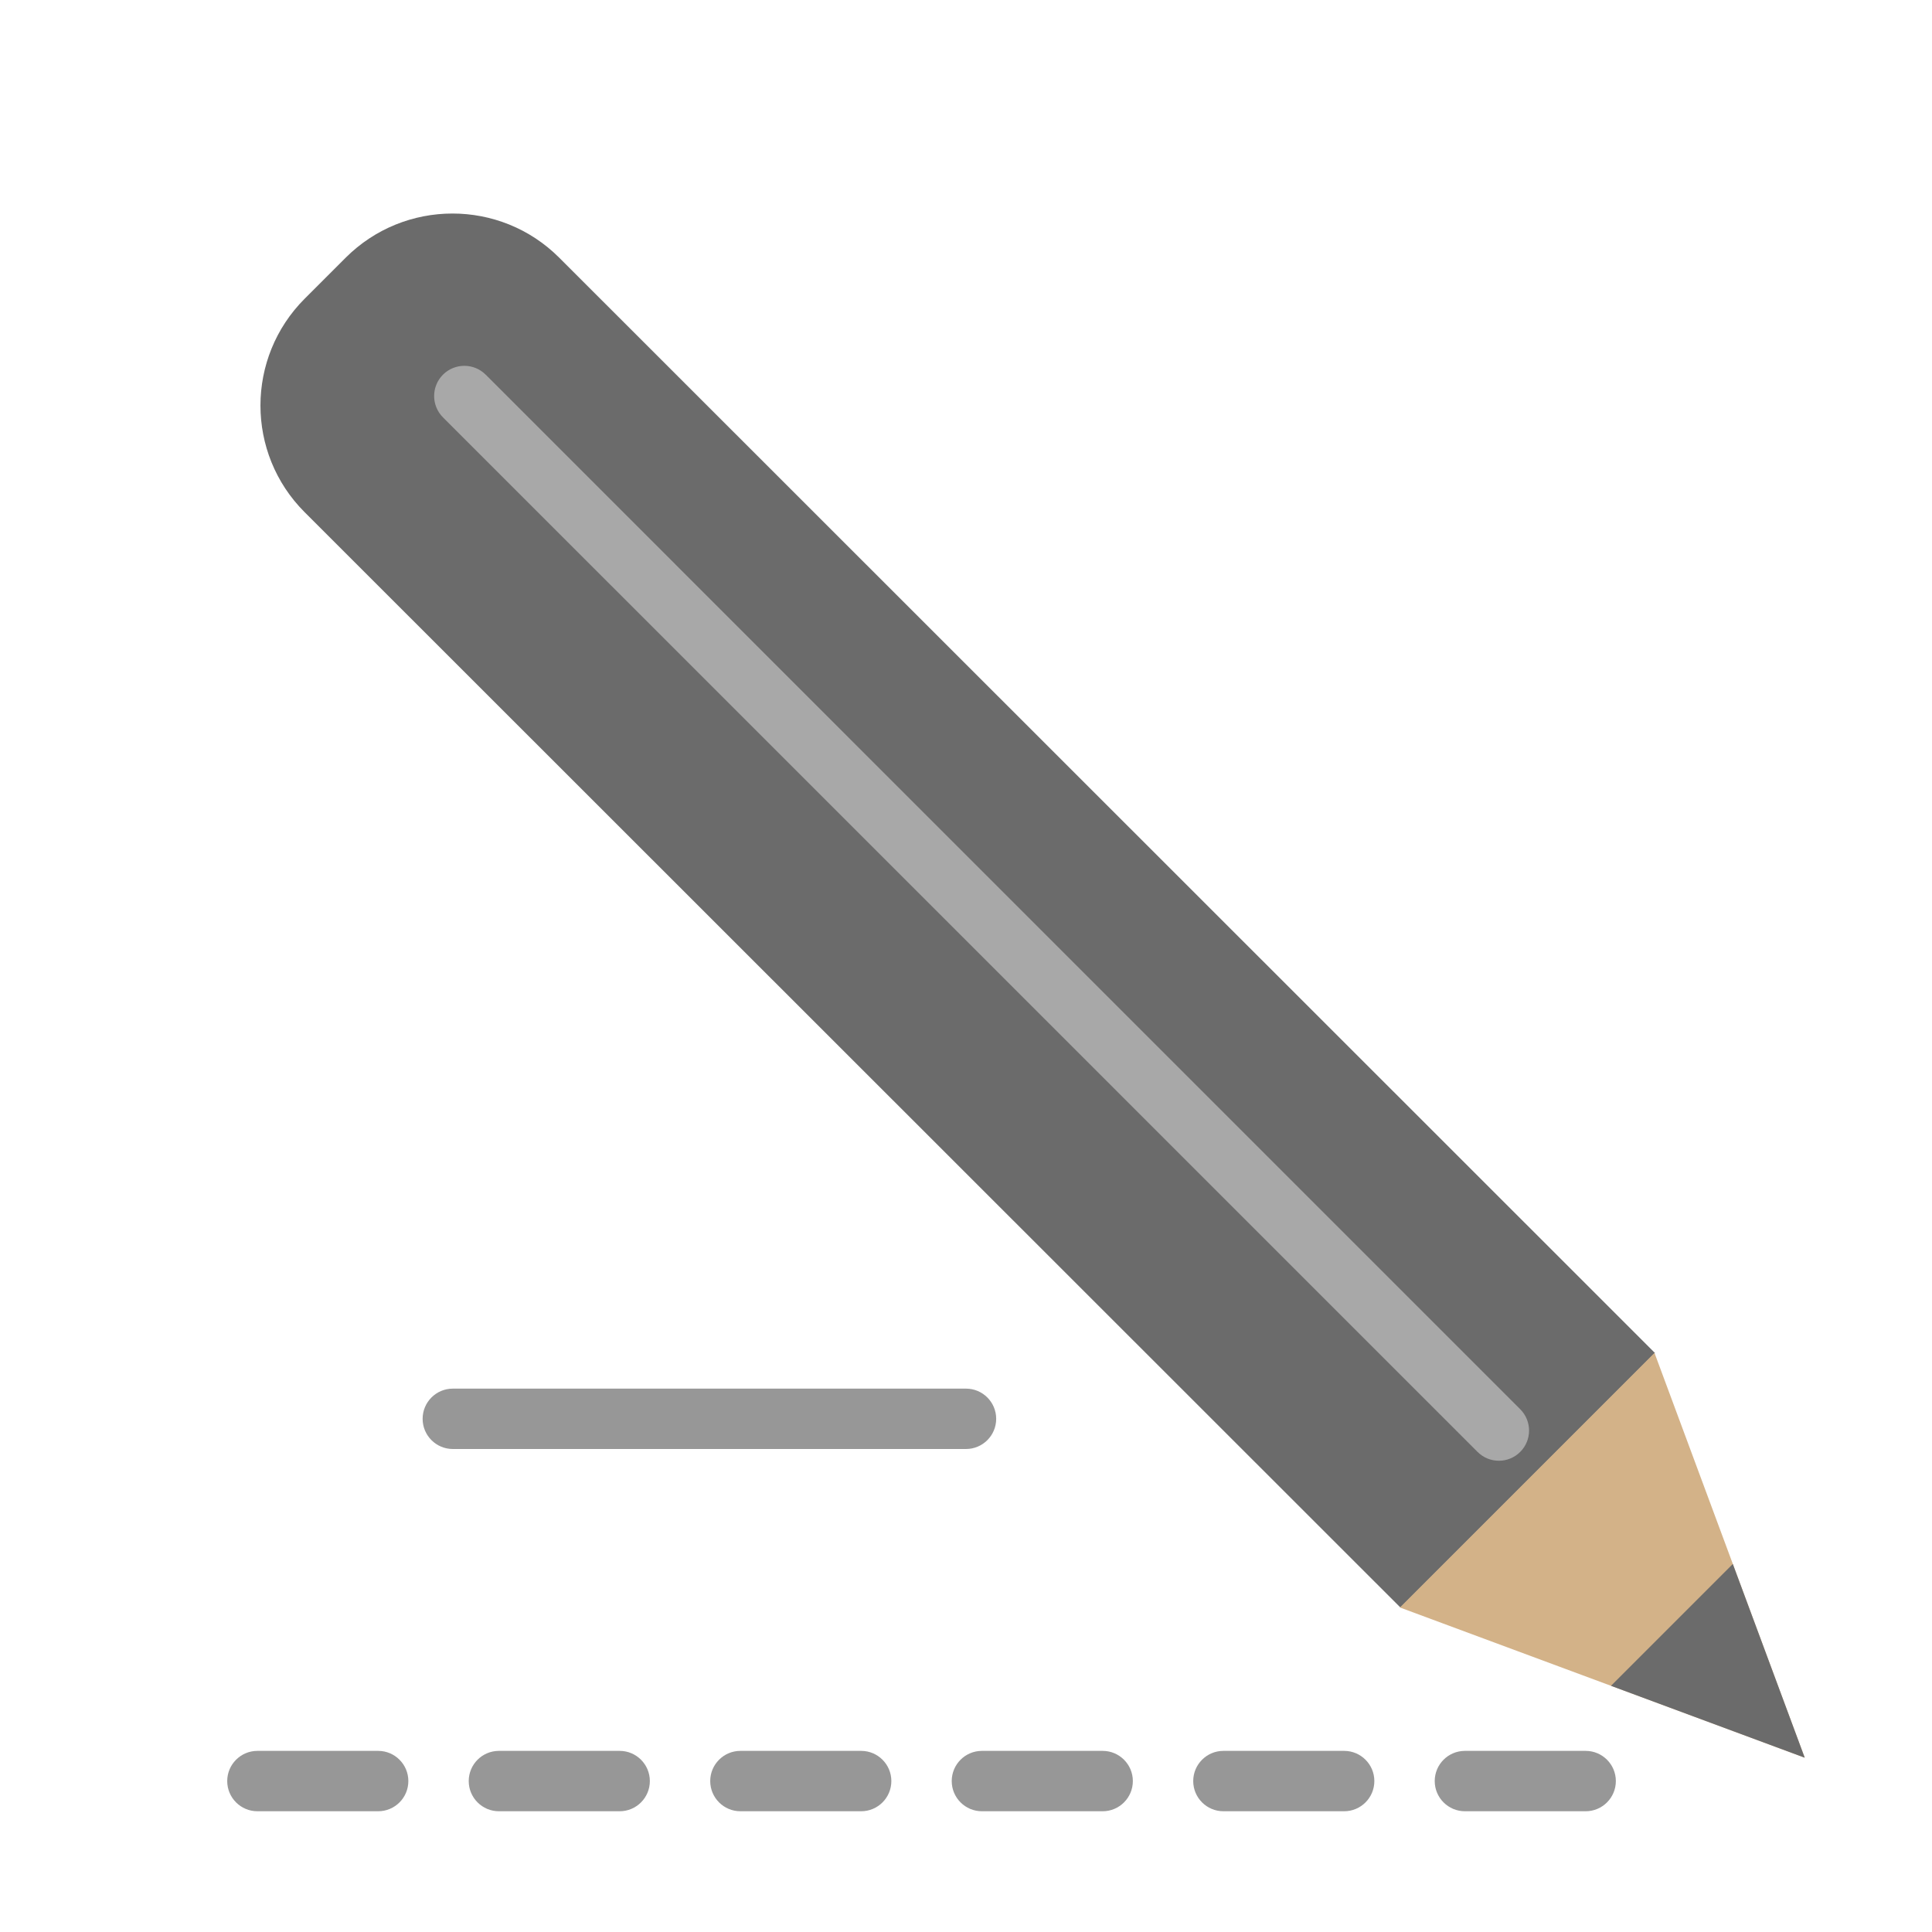 <svg xmlns="http://www.w3.org/2000/svg" xmlns:xlink="http://www.w3.org/1999/xlink" width="64" height="64" viewBox="0 0 64 64">
  <defs>
    <polygon id="pencilwrite-a" points="5.962 0 11.925 13 0 13"/>
    <path id="pencilwrite-b" d="M8.816,6.222 L5.962,-1.93622895e-13 L3.109,6.222 L8.816,6.222 Z"/>
  </defs>
  <g fill="none" fill-rule="evenodd">
    <path fill="#6B6B6B" d="M24.723,0.963 L36.647,0.963 L36.658,52.29 C36.658,55.051 34.416,57.289 31.653,57.289 L29.739,57.289 C26.975,57.289 24.734,55.046 24.733,52.29 L24.723,0.963 Z" transform="rotate(135 30.69 29.126)"/>
    <g transform="rotate(135 20.814 40.26)">
      <use fill="#D3B288" xlink:href="#pencilwrite-a"/>
      <use fill="#6B6B6B" xlink:href="#pencilwrite-b"/>
    </g>
    <path fill="#A8A8A8" fill-rule="nonzero" d="M50.359,46.682 L16.089,12.411 C15.698,12.021 15.065,12.021 14.674,12.411 C14.284,12.802 14.284,13.435 14.674,13.826 L48.945,48.096 C49.336,48.487 49.969,48.487 50.359,48.096 C50.75,47.706 50.75,47.073 50.359,46.682 Z"/>
    <path fill="#979797" fill-rule="nonzero" d="M52.527 58L48.527 58C47.975 58 47.527 58.448 47.527 59 47.527 59.552 47.975 60 48.527 60L52.527 60C53.079 60 53.527 59.552 53.527 59 53.527 58.448 53.079 58 52.527 58zM44.527 58L40.527 58C39.975 58 39.527 58.448 39.527 59 39.527 59.552 39.975 60 40.527 60L44.527 60C45.079 60 45.527 59.552 45.527 59 45.527 58.448 45.079 58 44.527 58zM36.527 58L32.527 58C31.975 58 31.527 58.448 31.527 59 31.527 59.552 31.975 60 32.527 60L36.527 60C37.079 60 37.527 59.552 37.527 59 37.527 58.448 37.079 58 36.527 58zM28.527 58L24.527 58C23.975 58 23.527 58.448 23.527 59 23.527 59.552 23.975 60 24.527 60L28.527 60C29.079 60 29.527 59.552 29.527 59 29.527 58.448 29.079 58 28.527 58zM20.527 58L16.527 58C15.975 58 15.527 58.448 15.527 59 15.527 59.552 15.975 60 16.527 60L20.527 60C21.079 60 21.527 59.552 21.527 59 21.527 58.448 21.079 58 20.527 58zM12.527 58L8.527 58C7.975 58 7.527 58.448 7.527 59 7.527 59.552 7.975 60 8.527 60L12.527 60C13.079 60 13.527 59.552 13.527 59 13.527 58.448 13.079 58 12.527 58zM32 46L15 46C14.448 46 14 46.448 14 47 14 47.552 14.448 48 15 48L32 48C32.552 48 33 47.552 33 47 33 46.448 32.552 46 32 46z"/>
  </g>
</svg>
